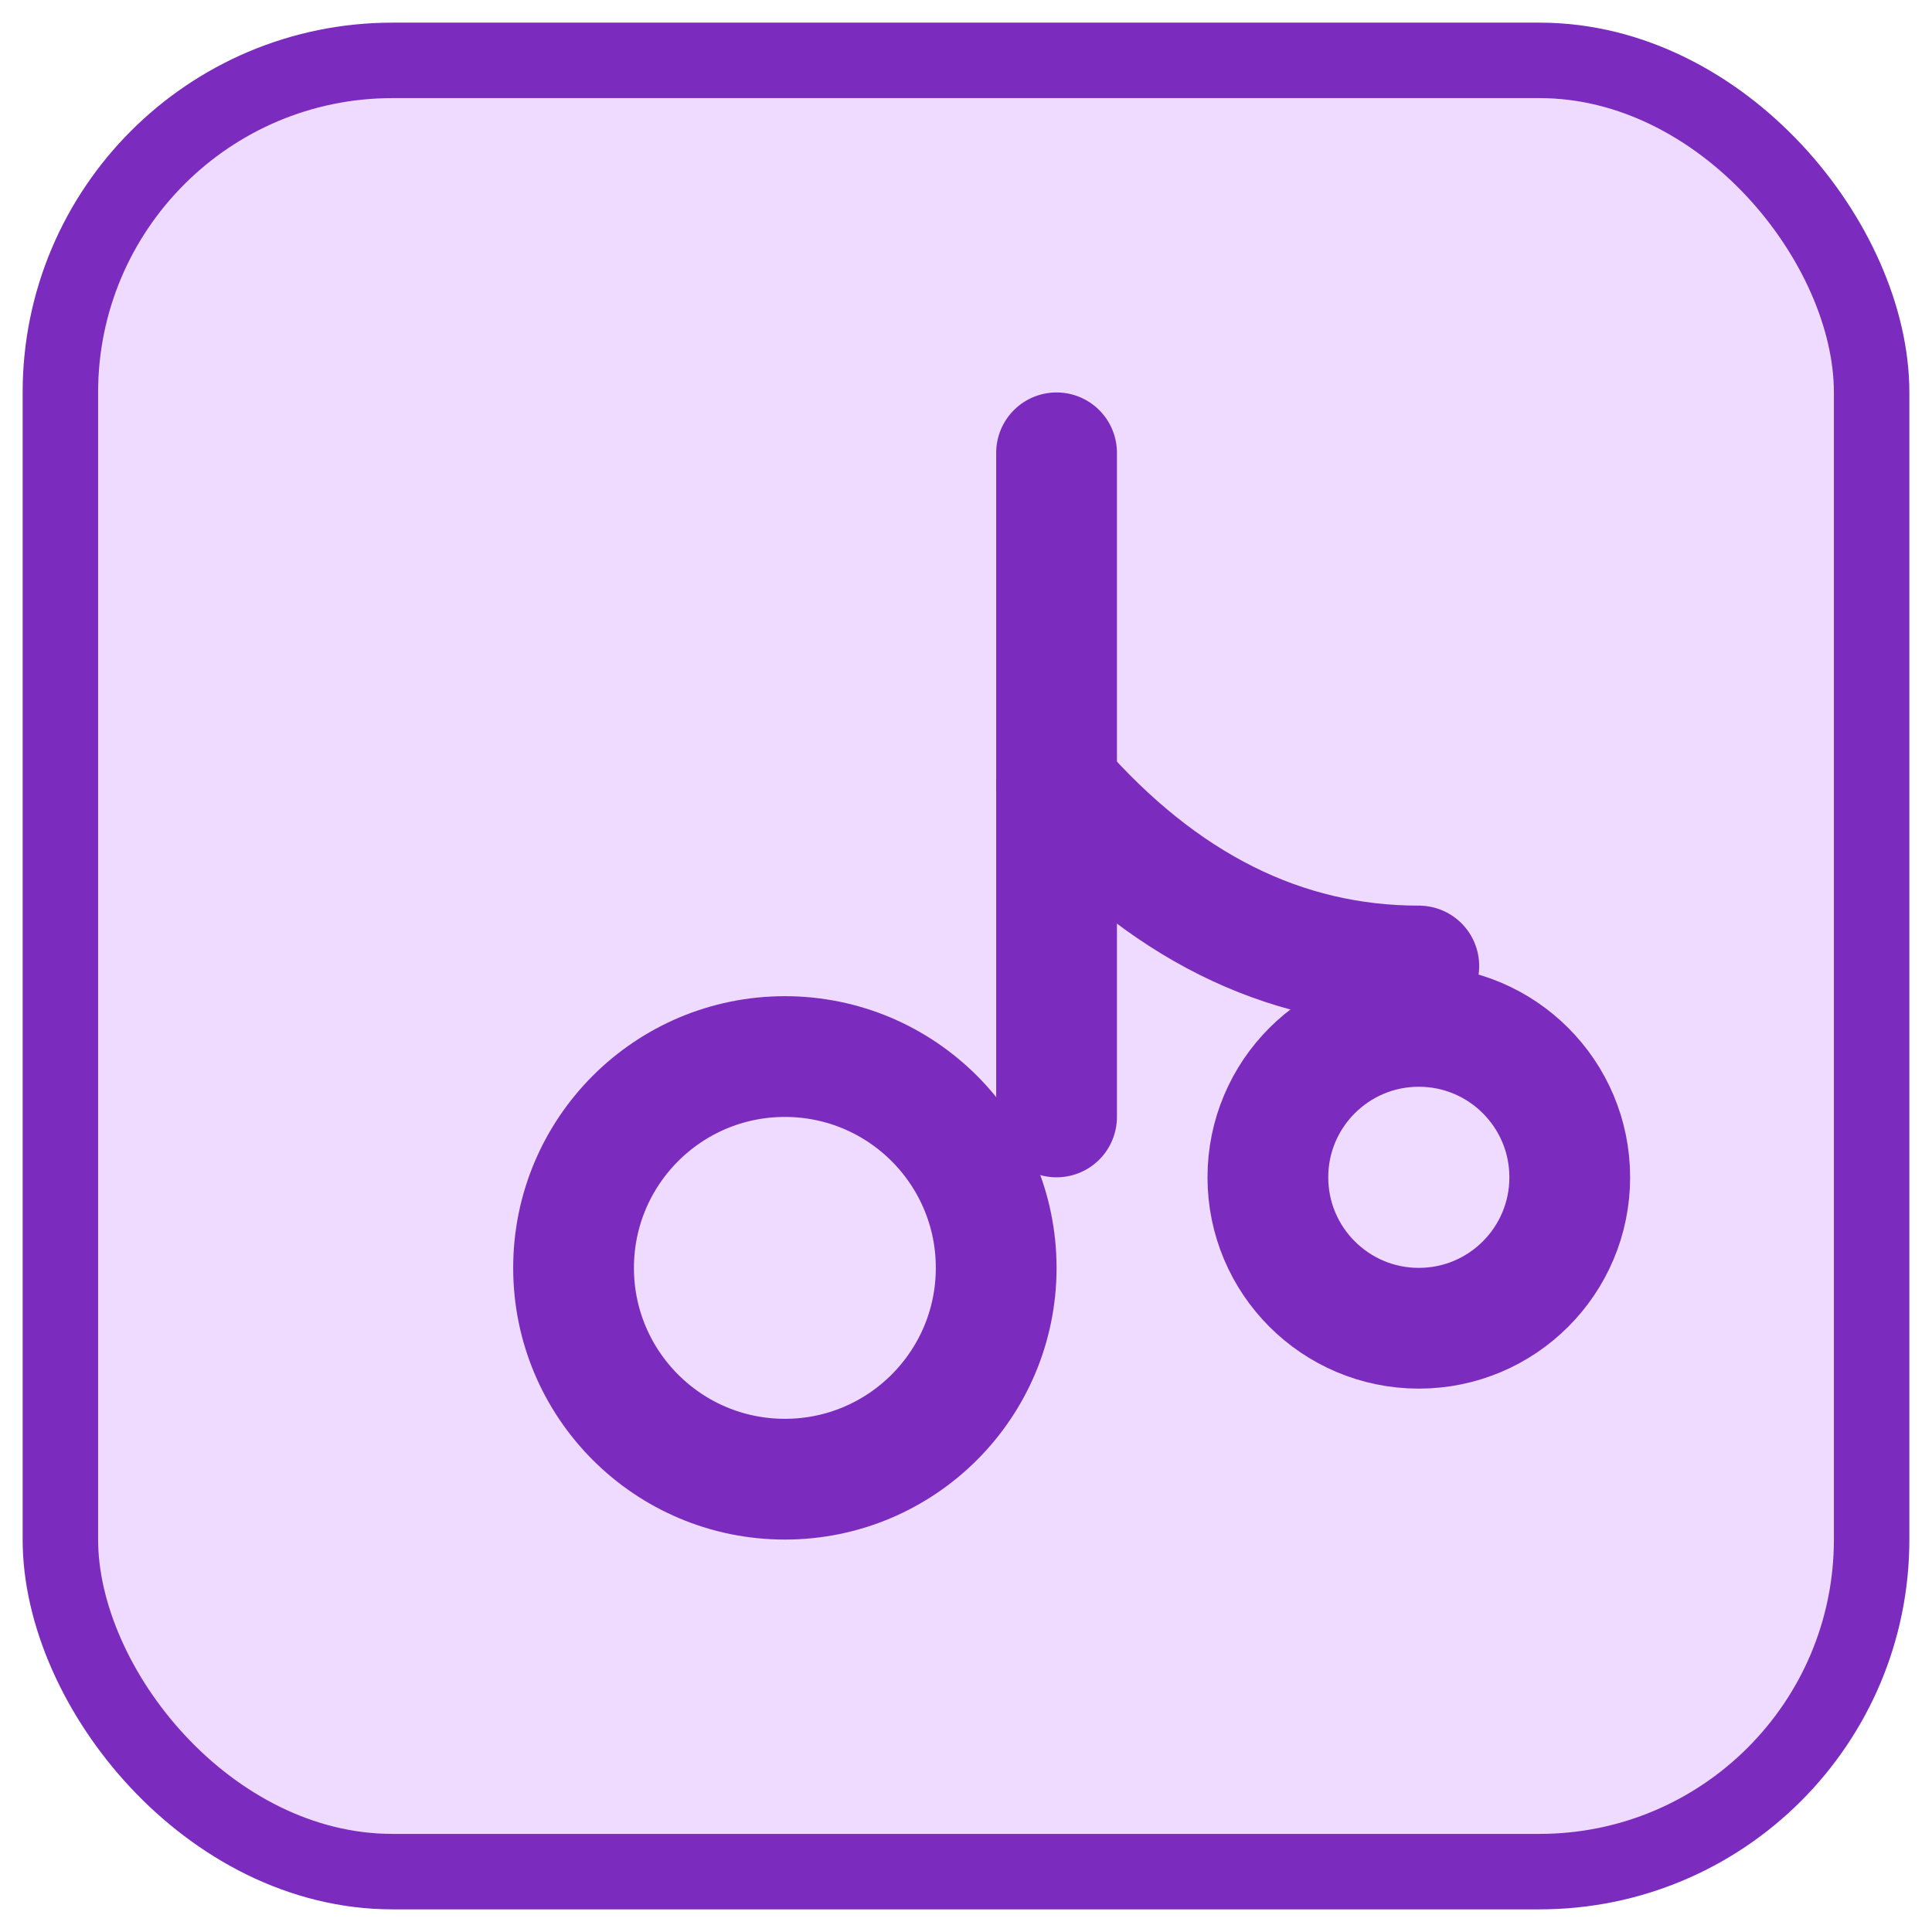 <svg width="256" height="256" viewBox="0 0 256 256" xmlns="http://www.w3.org/2000/svg">
  <!-- Fondo lavanda + borde -->
  <rect x="8" y="8" width="240" height="240" rx="44" fill="#EEDBFF" stroke="#7B2CBF" stroke-width="10"></rect>
  <!-- Nota musical “estilo TikTok” minimal -->
  <g fill="none" stroke="#7B2CBF" stroke-width="16" stroke-linecap="round" stroke-linejoin="round">
    <!-- Cuerpo/asta -->
    <path d="M140 60 v88"></path>
    <!-- Cabeza principal -->
    <circle cx="104" cy="168" r="28" fill="none"></circle>
    <!-- Brazo hacia la derecha (para dar la sensación del logotipo) -->
    <path d="M140 104 c14 16 30 24 48 24"></path>
    <!-- Cabeza secundaria (eco del logo) -->
    <circle cx="188" cy="156" r="20" fill="none"></circle>
  </g>
</svg>
